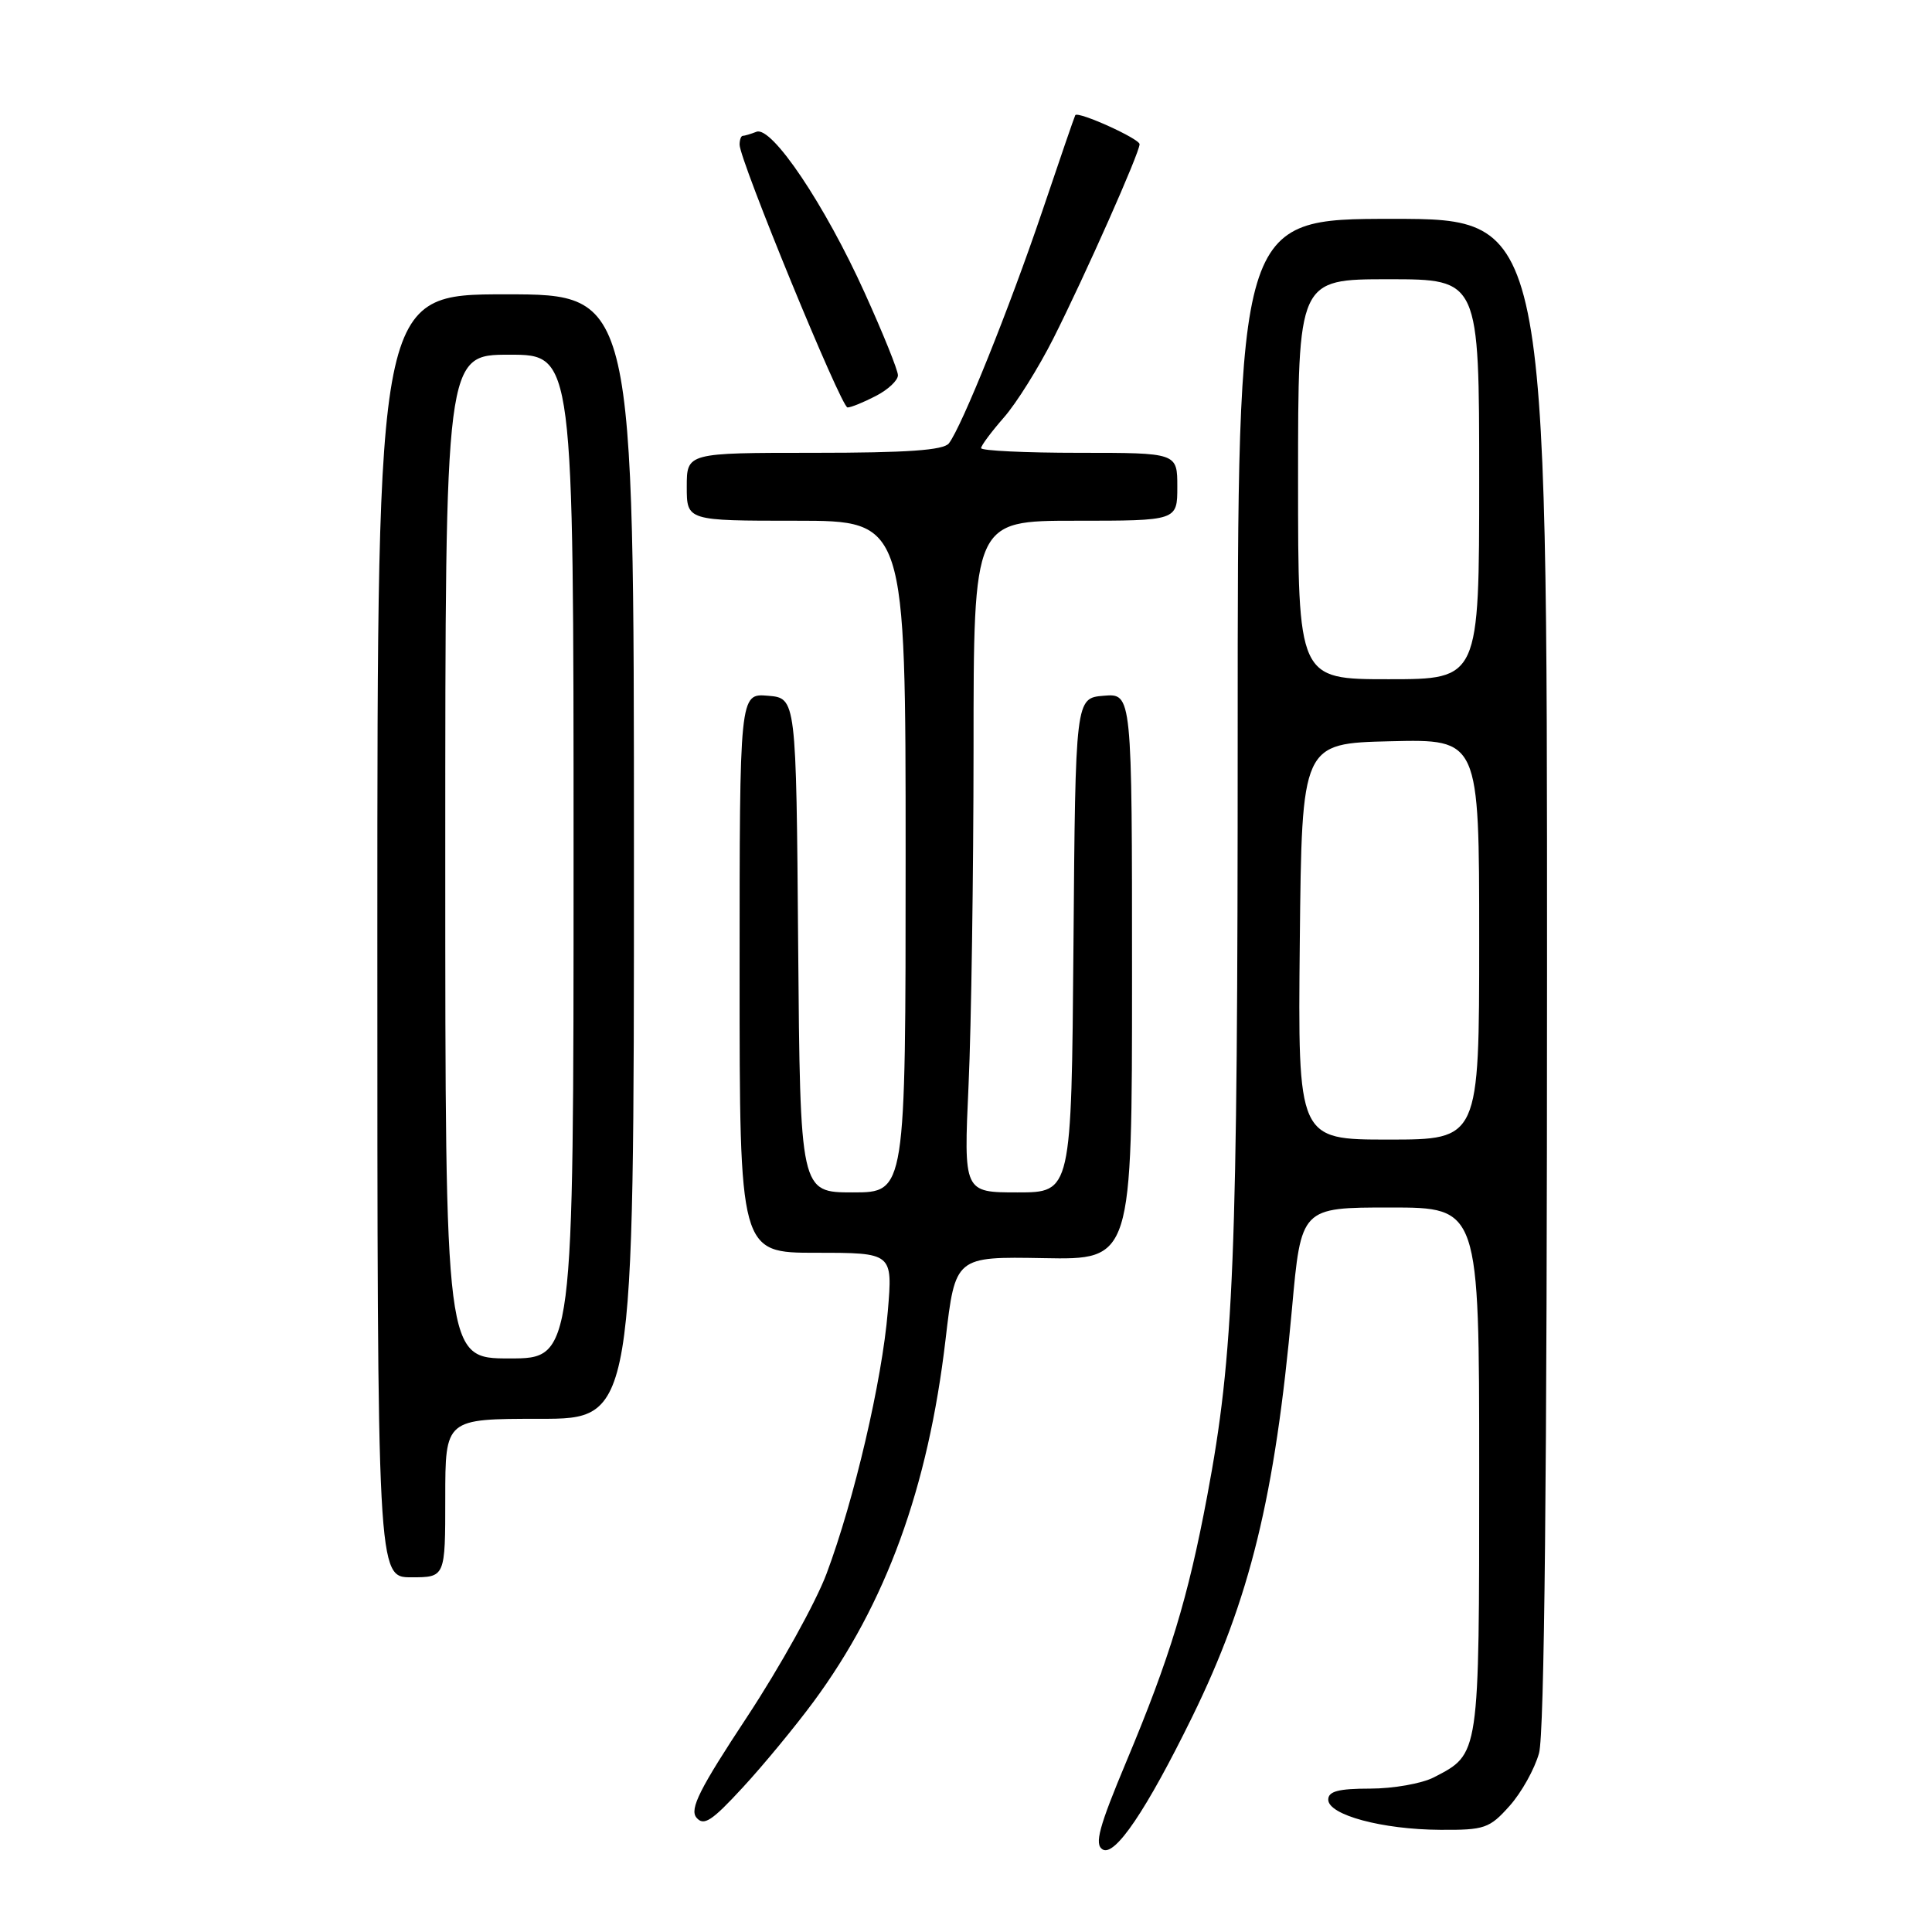 <?xml version="1.0" encoding="UTF-8" standalone="no"?>
<!DOCTYPE svg PUBLIC "-//W3C//DTD SVG 1.1//EN" "http://www.w3.org/Graphics/SVG/1.1/DTD/svg11.dtd" >
<svg xmlns="http://www.w3.org/2000/svg" xmlns:xlink="http://www.w3.org/1999/xlink" version="1.1" viewBox="0 0 256 256">
 <g >
 <path fill="currentColor"
d=" M 157.97 227.50 C 165.62 211.89 168.94 198.33 171.19 173.45 C 172.40 160.00 172.40 160.00 184.20 160.00 C 196.00 160.00 196.00 160.00 196.00 194.78 C 196.00 232.86 196.07 232.36 189.99 235.51 C 188.40 236.33 184.60 237.00 181.55 237.00 C 177.35 237.00 176.00 237.36 176.00 238.46 C 176.00 240.49 183.16 242.42 190.83 242.46 C 196.71 242.50 197.37 242.27 200.02 239.30 C 201.59 237.55 203.35 234.40 203.93 232.30 C 204.64 229.75 204.99 195.70 204.99 128.75 C 205.00 29.00 205.00 29.00 184.50 29.00 C 164.00 29.00 164.00 29.00 164.00 97.25 C 164.00 167.09 163.51 179.38 159.96 198.23 C 157.42 211.74 155.01 219.66 149.27 233.36 C 145.61 242.10 144.99 244.38 146.10 245.06 C 147.72 246.06 151.90 239.88 157.97 227.50 Z  M 107.79 225.50 C 117.40 212.48 122.98 197.17 125.29 177.50 C 126.58 166.50 126.58 166.50 138.29 166.71 C 150.00 166.93 150.00 166.93 150.00 129.40 C 150.00 91.88 150.00 91.88 146.25 92.19 C 142.50 92.50 142.50 92.50 142.24 125.25 C 141.97 158.00 141.97 158.00 134.83 158.00 C 127.69 158.00 127.69 158.00 128.34 143.75 C 128.70 135.91 128.99 115.89 129.00 99.25 C 129.00 69.00 129.00 69.00 142.50 69.00 C 156.00 69.00 156.00 69.00 156.00 64.50 C 156.00 60.00 156.00 60.00 143.00 60.00 C 135.85 60.00 130.00 59.72 130.00 59.38 C 130.00 59.04 131.36 57.22 133.01 55.33 C 134.67 53.45 137.62 48.72 139.58 44.84 C 143.82 36.42 151.00 20.24 151.00 19.11 C 151.00 18.38 142.86 14.70 142.48 15.26 C 142.39 15.39 140.42 21.12 138.10 28.00 C 133.74 40.87 127.44 56.54 125.73 58.75 C 125.02 59.66 120.19 60.00 107.88 60.00 C 91.00 60.00 91.00 60.00 91.00 64.50 C 91.00 69.00 91.00 69.00 105.50 69.00 C 120.00 69.00 120.00 69.00 120.00 113.50 C 120.00 158.00 120.00 158.00 113.01 158.00 C 106.03 158.00 106.03 158.00 105.76 125.25 C 105.50 92.50 105.50 92.50 101.75 92.19 C 98.00 91.88 98.00 91.88 98.00 128.94 C 98.00 166.00 98.00 166.00 108.14 166.00 C 118.29 166.00 118.29 166.00 117.64 173.75 C 116.88 182.93 113.19 198.72 109.53 208.50 C 108.09 212.35 103.35 220.88 99.01 227.47 C 92.70 237.03 91.35 239.71 92.28 240.84 C 93.25 242.00 94.31 241.31 98.40 236.87 C 101.13 233.92 105.35 228.80 107.79 225.50 Z  M 59.00 198.50 C 59.00 188.00 59.00 188.00 71.50 188.00 C 84.00 188.00 84.00 188.00 84.00 113.50 C 84.00 39.00 84.00 39.00 67.00 39.00 C 50.00 39.00 50.00 39.00 50.00 124.00 C 50.00 209.00 50.00 209.00 54.50 209.00 C 59.00 209.00 59.00 209.00 59.00 198.50 Z  M 116.05 52.47 C 117.67 51.64 118.99 50.40 118.98 49.72 C 118.98 49.05 116.99 44.13 114.57 38.79 C 109.31 27.15 102.28 16.68 100.24 17.46 C 99.47 17.76 98.65 18.00 98.42 18.00 C 98.19 18.00 98.00 18.53 98.00 19.17 C 98.00 21.21 111.46 53.98 112.30 53.99 C 112.74 54.00 114.43 53.31 116.05 52.47 Z  M 172.23 124.75 C 172.50 98.50 172.50 98.50 184.25 98.22 C 196.00 97.94 196.00 97.94 196.00 124.47 C 196.00 151.00 196.00 151.00 183.98 151.00 C 171.97 151.00 171.97 151.00 172.23 124.75 Z  M 172.00 63.50 C 172.00 37.00 172.00 37.00 184.00 37.00 C 196.00 37.00 196.00 37.00 196.00 63.50 C 196.00 90.00 196.00 90.00 184.00 90.00 C 172.00 90.00 172.00 90.00 172.00 63.50 Z  M 59.00 113.50 C 59.00 47.00 59.00 47.00 67.50 47.00 C 76.00 47.00 76.00 47.00 76.00 113.50 C 76.00 180.00 76.00 180.00 67.50 180.00 C 59.00 180.00 59.00 180.00 59.00 113.50 Z "/>
</g>
</svg>